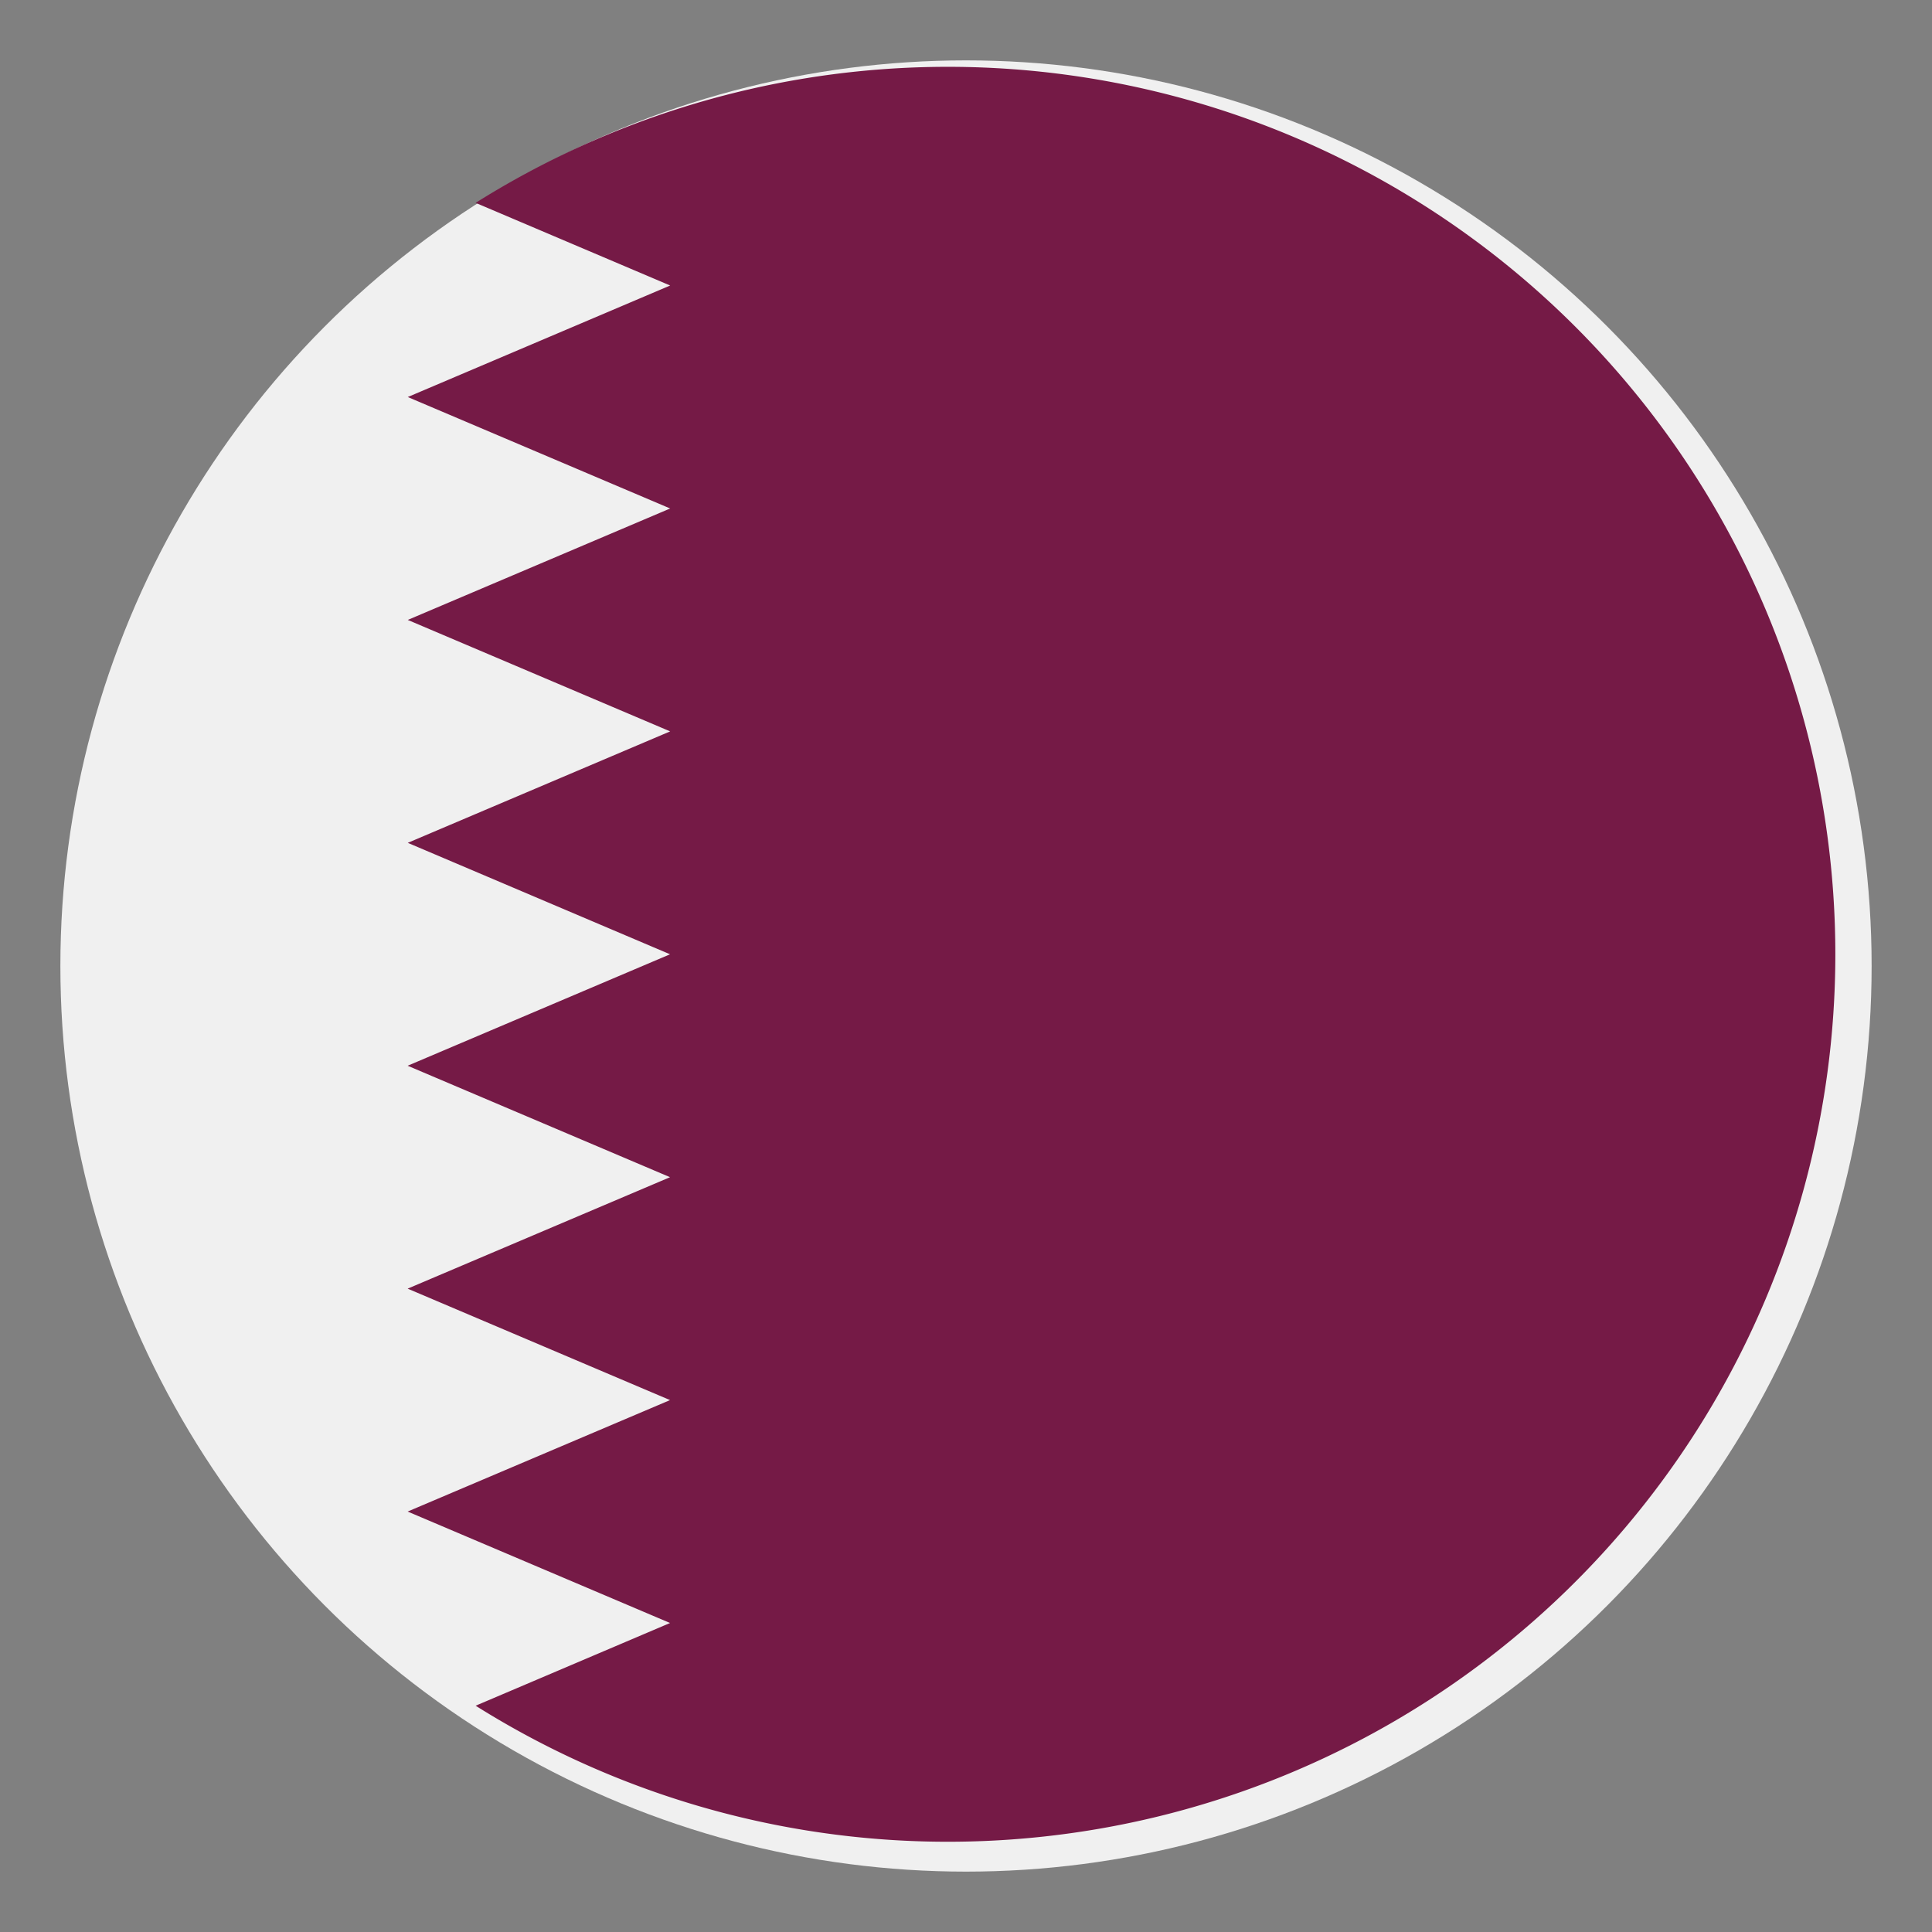 <svg id="flag_qatar_32x32" data-name="flag qatar 32x32" xmlns="http://www.w3.org/2000/svg" width="32" height="32" viewBox="0 0 32 32">
  <rect x="0" y="0" width="32" height="32" fill="#808080" stroke="none"/>
  <g id="qatar" transform="translate(1 1.159)">
    <circle id="Ellipse_823" data-name="Ellipse 823" cx="15" cy="15" r="15" transform="translate(0 -0.159)" fill="#f0f0f0"/>
    <path id="Path_2551" data-name="Path 2551" d="M123.821,14.7A14.7,14.7,0,0,0,101.3,2.254l3.222,1.369-4.346,1.847,4.346,1.846-4.346,1.846,4.346,1.846-4.346,1.846L104.52,14.7l-4.346,1.846,4.346,1.846-4.346,1.846,4.346,1.846-4.346,1.846,4.346,1.846L101.3,27.146A14.7,14.7,0,0,0,123.821,14.7Z" transform="translate(-94.422 -0.053)" fill="#751a46"/>
  </g>
  <rect id="Rectangle_5" data-name="Rectangle 5" width="32" height="32" fill="none"/>
</svg>
